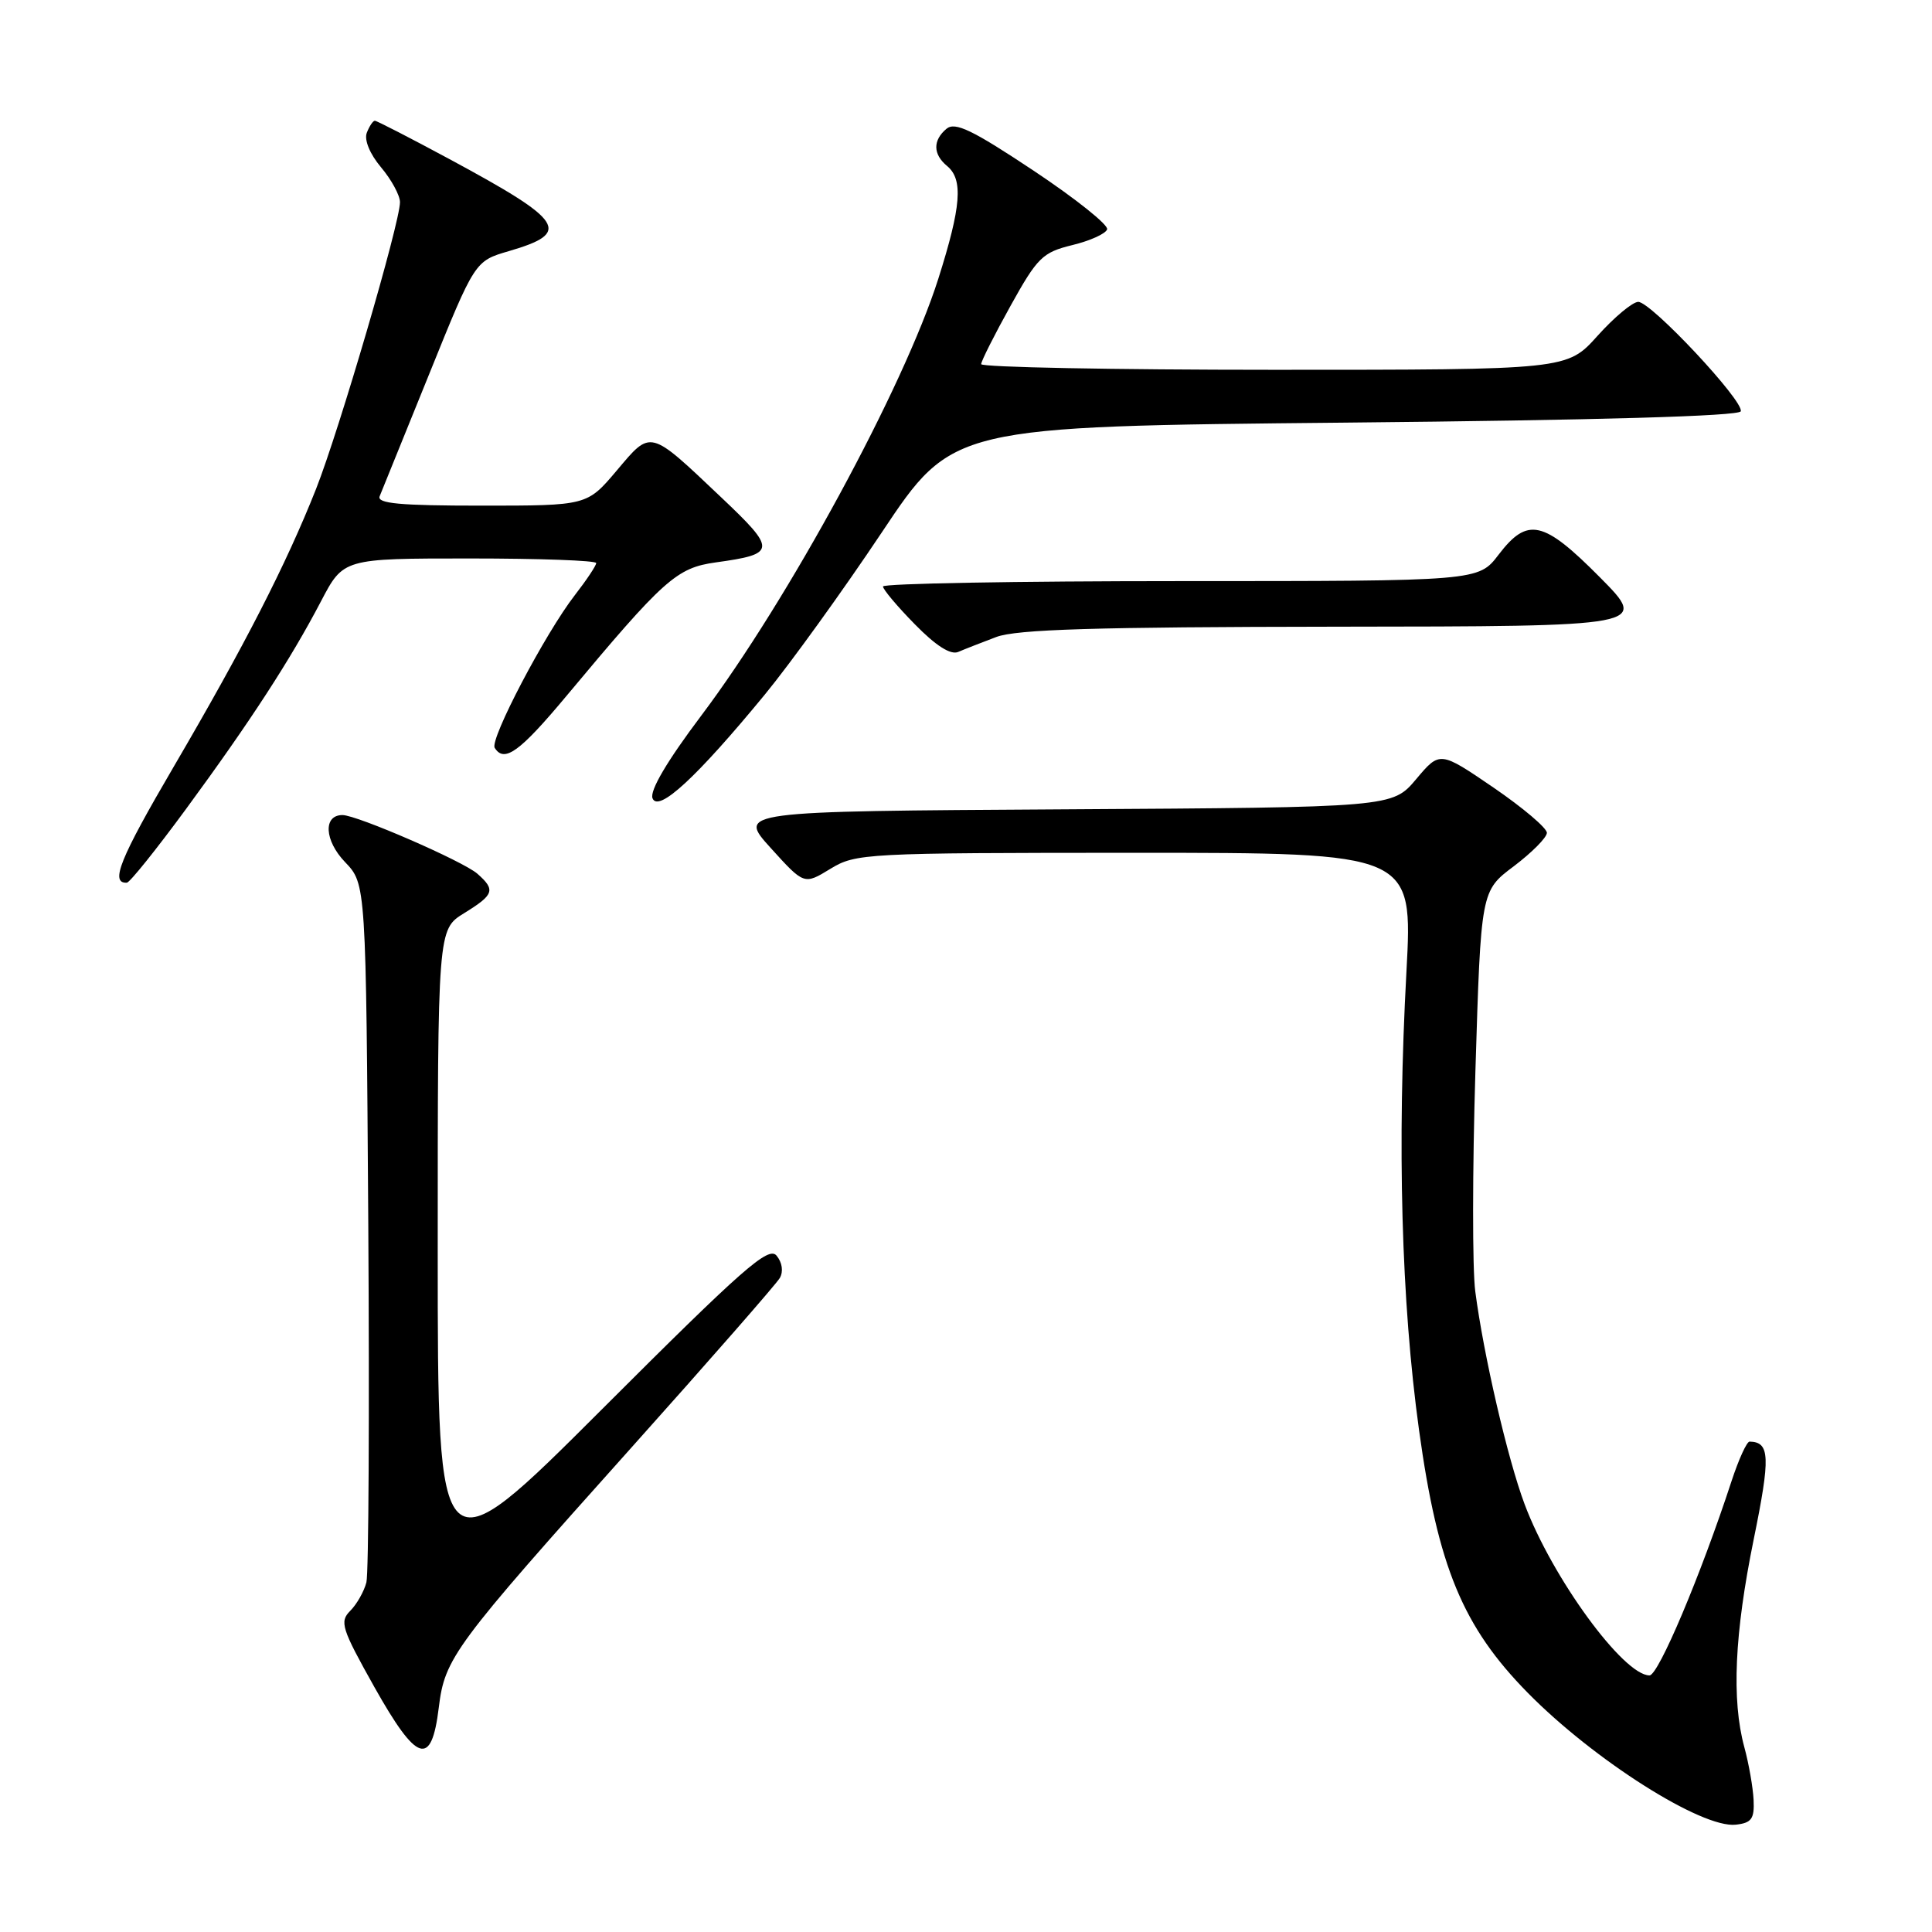 <?xml version="1.0" encoding="UTF-8" standalone="no"?>
<!DOCTYPE svg PUBLIC "-//W3C//DTD SVG 1.1//EN" "http://www.w3.org/Graphics/SVG/1.1/DTD/svg11.dtd" >
<svg xmlns="http://www.w3.org/2000/svg" xmlns:xlink="http://www.w3.org/1999/xlink" version="1.1" viewBox="0 0 256 256">
 <g >
 <path fill="currentColor"
d=" M 232.36 238.50 C 232.28 236.85 231.73 233.70 231.13 231.50 C 229.43 225.23 229.83 216.48 232.37 204.00 C 234.61 193.01 234.53 191.08 231.83 191.02 C 231.46 191.01 230.39 193.36 229.44 196.25 C 225.35 208.75 219.75 222.00 218.57 222.00 C 215.11 222.00 205.66 209.04 202.02 199.32 C 199.77 193.32 196.58 179.56 195.48 171.11 C 195.09 168.14 195.10 154.99 195.50 141.89 C 196.23 118.05 196.23 118.05 200.59 114.78 C 202.98 112.97 204.95 110.99 204.97 110.36 C 204.99 109.73 201.80 107.03 197.90 104.36 C 190.79 99.51 190.79 99.51 187.65 103.24 C 184.50 106.98 184.50 106.98 141.11 107.24 C 97.72 107.50 97.72 107.50 102.13 112.37 C 106.55 117.25 106.55 117.25 110.02 115.13 C 113.40 113.07 114.57 113.01 150.36 113.00 C 187.21 113.00 187.21 113.00 186.36 128.75 C 185.11 151.76 185.68 172.45 188.03 189.50 C 190.53 207.61 193.82 215.55 202.45 224.32 C 211.21 233.22 225.50 242.28 230.00 241.78 C 232.09 241.55 232.48 241.01 232.36 238.50 Z  M 58.14 226.27 C 58.94 219.69 60.10 218.13 83.65 191.83 C 94.02 180.25 102.87 170.13 103.33 169.34 C 103.82 168.48 103.65 167.29 102.90 166.38 C 101.83 165.09 98.47 168.04 79.82 186.68 C 58.00 208.48 58.00 208.48 58.00 165.82 C 58.00 123.16 58.00 123.16 61.50 121.00 C 65.49 118.54 65.69 117.92 63.25 115.77 C 61.37 114.12 47.30 108.00 45.38 108.00 C 42.80 108.00 42.98 111.37 45.72 114.23 C 48.50 117.13 48.50 117.13 48.80 162.30 C 48.96 187.15 48.85 208.46 48.55 209.67 C 48.24 210.87 47.28 212.57 46.41 213.44 C 44.97 214.89 45.25 215.77 49.61 223.55 C 55.26 233.60 57.17 234.21 58.14 226.27 Z  M 24.64 107.21 C 33.16 95.61 38.51 87.37 42.53 79.68 C 45.50 74.00 45.50 74.00 62.25 74.00 C 71.46 74.00 79.00 74.27 79.00 74.61 C 79.00 74.94 77.73 76.85 76.17 78.86 C 72.25 83.91 64.87 97.98 65.55 99.09 C 66.81 101.12 68.86 99.64 75.03 92.25 C 87.99 76.72 89.65 75.24 94.85 74.52 C 102.90 73.41 102.94 72.88 95.53 65.87 C 85.98 56.82 86.31 56.91 81.72 62.35 C 77.79 67.00 77.79 67.00 63.79 67.00 C 52.98 67.00 49.90 66.72 50.31 65.75 C 50.59 65.06 53.55 57.77 56.88 49.54 C 62.92 34.59 62.92 34.59 67.41 33.28 C 75.81 30.83 74.84 29.32 59.55 21.08 C 54.37 18.29 49.92 16.00 49.67 16.00 C 49.42 16.00 48.94 16.72 48.60 17.60 C 48.24 18.55 49.01 20.41 50.49 22.17 C 51.87 23.81 53.00 25.89 53.00 26.79 C 53.00 29.52 44.95 57.00 41.89 64.76 C 37.92 74.79 32.40 85.56 23.02 101.59 C 15.87 113.80 14.55 117.08 16.81 116.96 C 17.19 116.95 20.71 112.56 24.64 107.21 Z  M 101.33 92.05 C 104.70 87.95 111.68 78.28 116.84 70.55 C 126.21 56.50 126.21 56.50 178.27 56.00 C 211.65 55.68 230.45 55.14 230.66 54.50 C 231.10 53.15 218.78 40.00 217.08 40.00 C 216.33 40.00 213.91 42.02 211.68 44.50 C 207.64 49.00 207.64 49.00 168.82 49.00 C 147.47 49.00 130.01 48.66 130.01 48.25 C 130.02 47.84 131.77 44.36 133.91 40.51 C 137.46 34.11 138.15 33.44 142.07 32.48 C 144.43 31.91 146.51 30.97 146.70 30.39 C 146.90 29.81 142.51 26.31 136.95 22.61 C 128.83 17.21 126.56 16.12 125.42 17.06 C 123.59 18.59 123.61 20.44 125.50 22.00 C 127.65 23.79 127.37 27.35 124.33 36.94 C 119.75 51.33 104.47 79.49 92.90 94.85 C 88.39 100.84 86.08 104.76 86.46 105.77 C 87.21 107.72 92.28 103.05 101.33 92.05 Z  M 132.00 84.41 C 134.69 83.39 145.13 83.08 176.97 83.04 C 218.44 83.00 218.44 83.00 212.00 76.50 C 204.50 68.94 202.41 68.47 198.57 73.50 C 195.90 77.00 195.90 77.00 156.45 77.00 C 134.75 77.00 117.00 77.32 117.00 77.71 C 117.00 78.10 118.90 80.36 121.23 82.73 C 124.02 85.58 125.97 86.82 126.98 86.38 C 127.81 86.02 130.07 85.14 132.00 84.41 Z "/>
</g>
</svg>